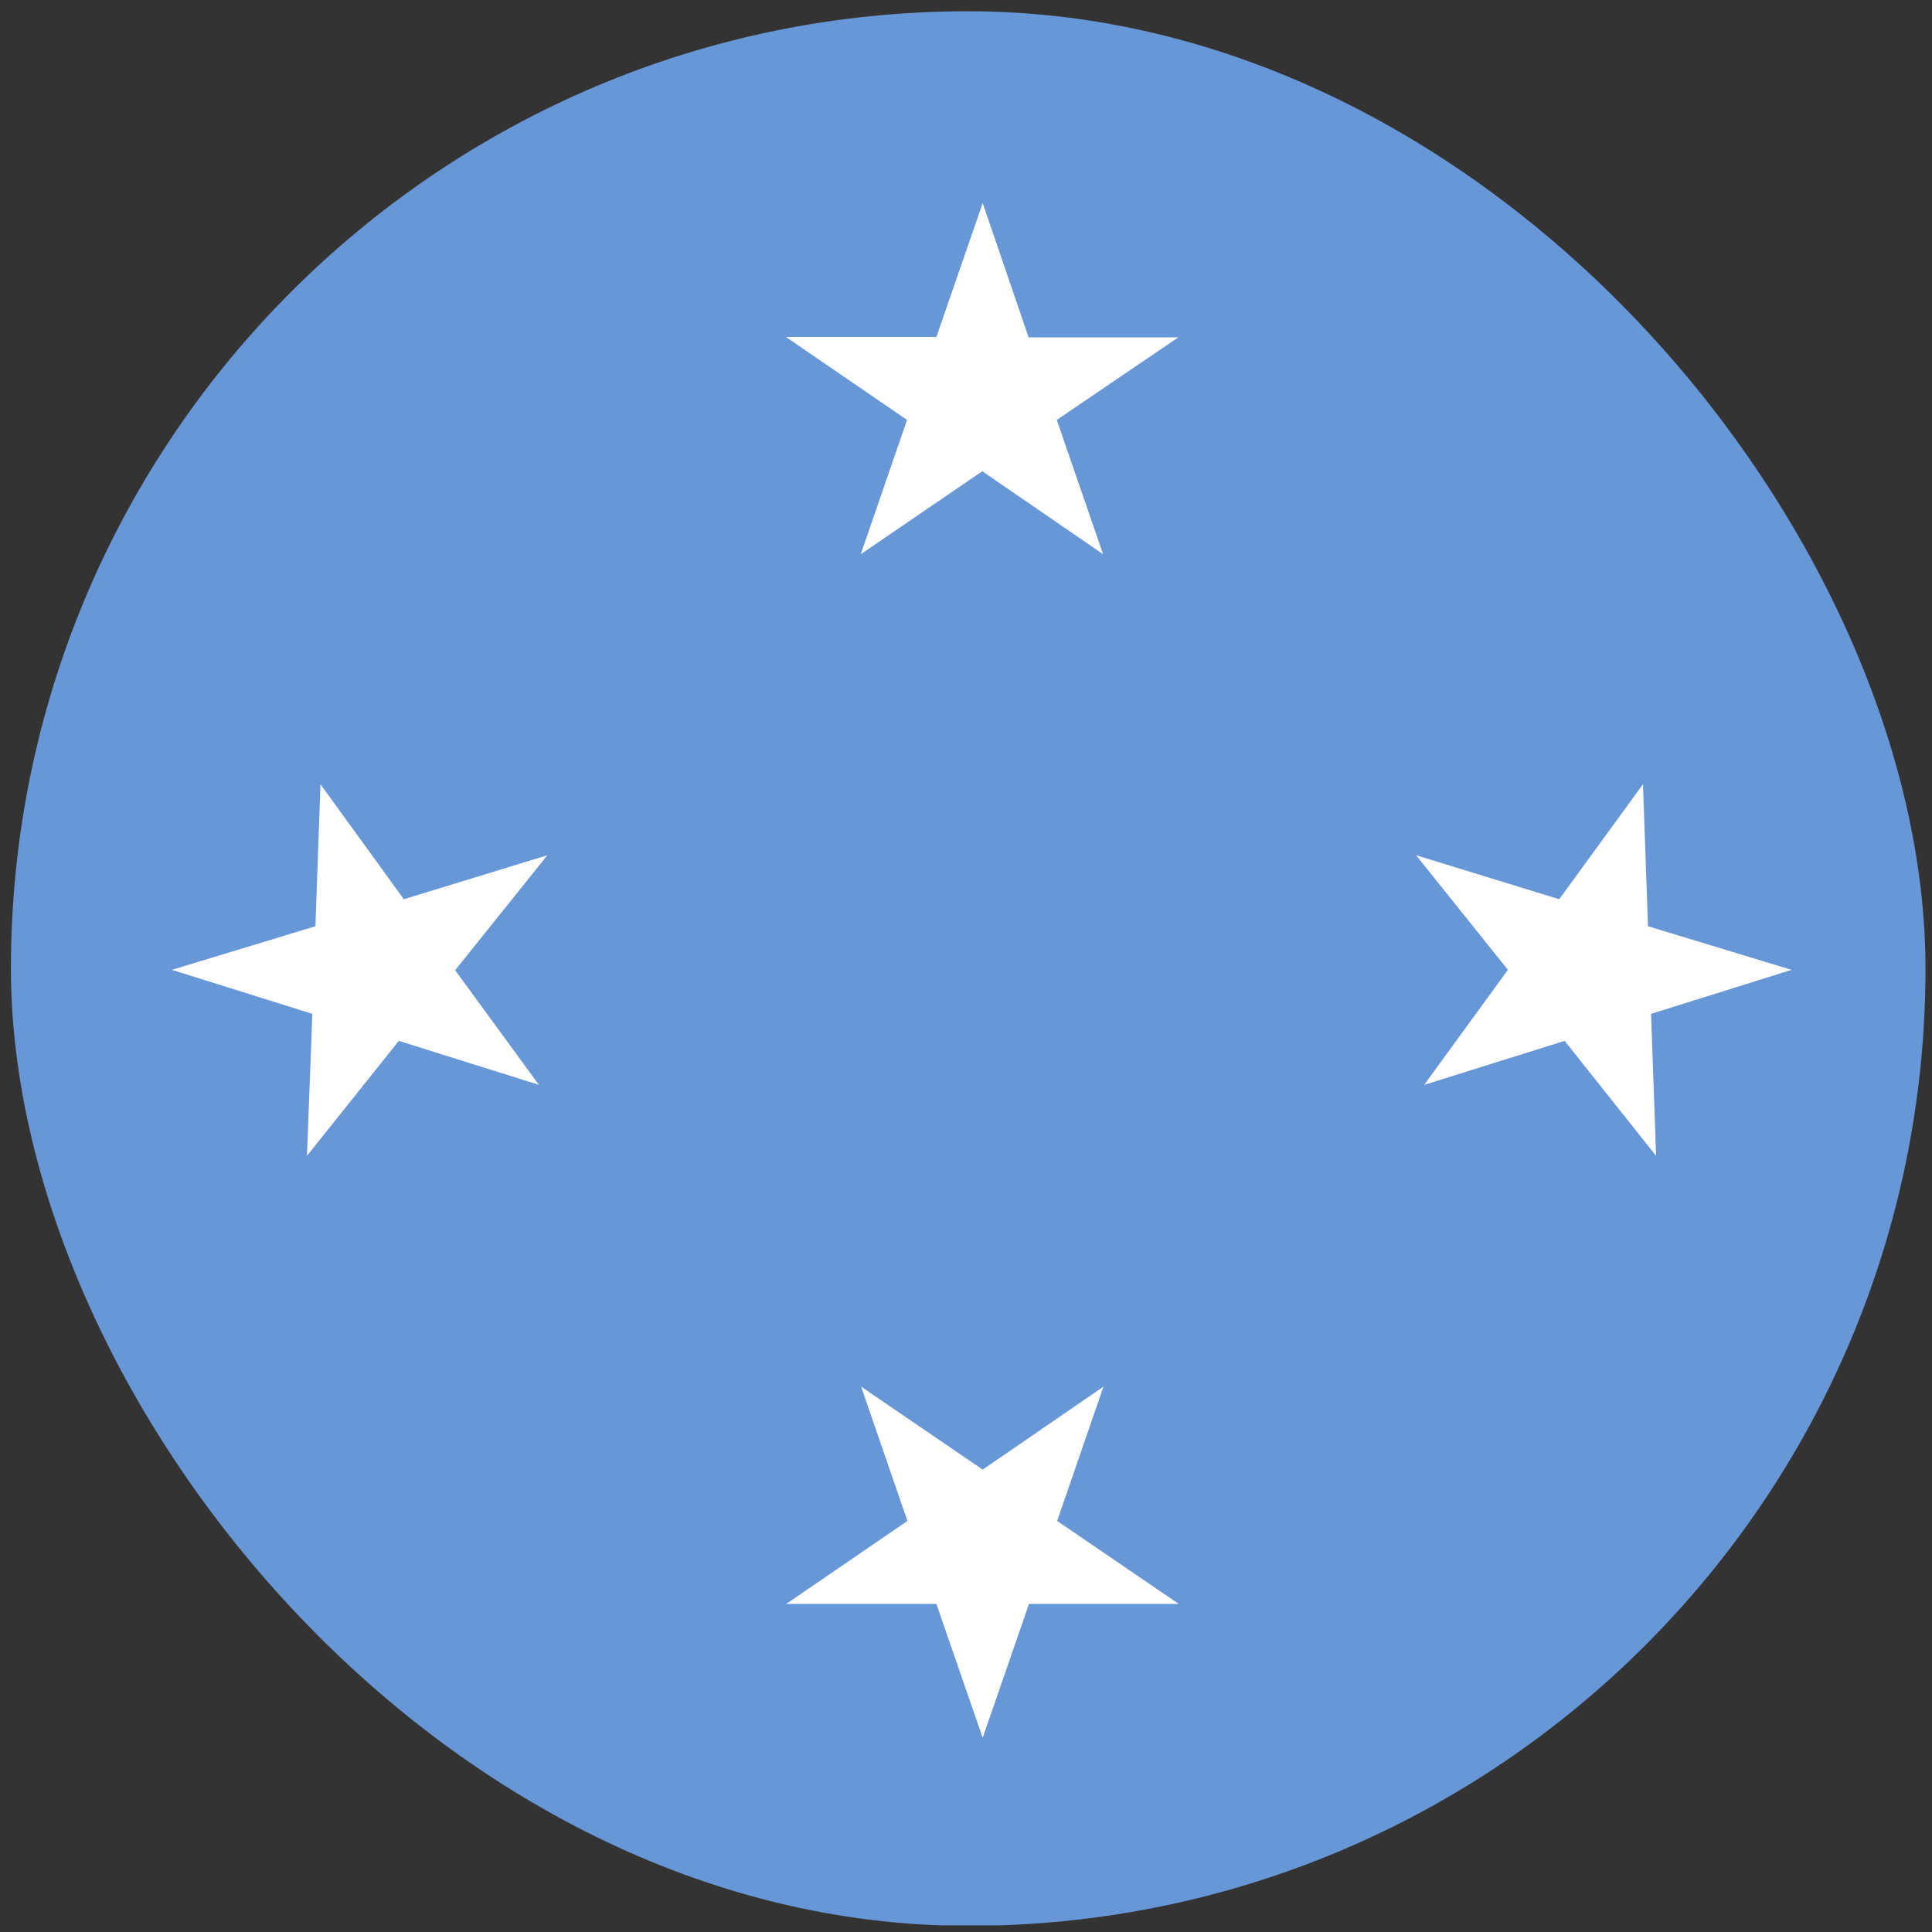 <svg width="111" height="111" viewBox="0 0 111 111" fill="none" xmlns="http://www.w3.org/2000/svg">
<rect x="0" y="0" width="111" height="111" fill="#333333" stroke="none"/>
<g clip-path="url(#clip0_5158_362347)">
<path fill-rule="evenodd" clip-rule="evenodd" d="M-53.514 0.647H166.453V110.619H-53.514V0.647Z" fill="#6797D6"/>
<path fill-rule="evenodd" clip-rule="evenodd" d="M59.097 19.382H67.7L60.716 24.126L63.376 31.842L56.436 27.075L49.452 31.842L52.113 24.126L45.151 19.359H53.798L56.459 11.666M59.119 92.15H67.722L60.738 87.383L63.398 79.667L56.459 84.434L49.474 79.667L52.135 87.383L45.173 92.15H53.798L56.459 99.843M23.201 51.664L31.449 49.136L26.15 55.743L30.961 62.328L22.913 59.801L17.636 66.408L17.946 58.249L9.875 55.721L18.123 53.216L18.412 45.057M89.583 51.664L81.358 49.136L86.635 55.721L81.823 62.328L89.894 59.801L95.148 66.408L94.86 58.249L102.931 55.721L94.683 53.216L94.395 45.057" fill="white"/>
</g>
<defs>
<clipPath id="clip0_5158_362347">
<rect x="0.627" y="0.647" width="110" height="110" rx="55" fill="white"/>
</clipPath>
</defs>
</svg>
